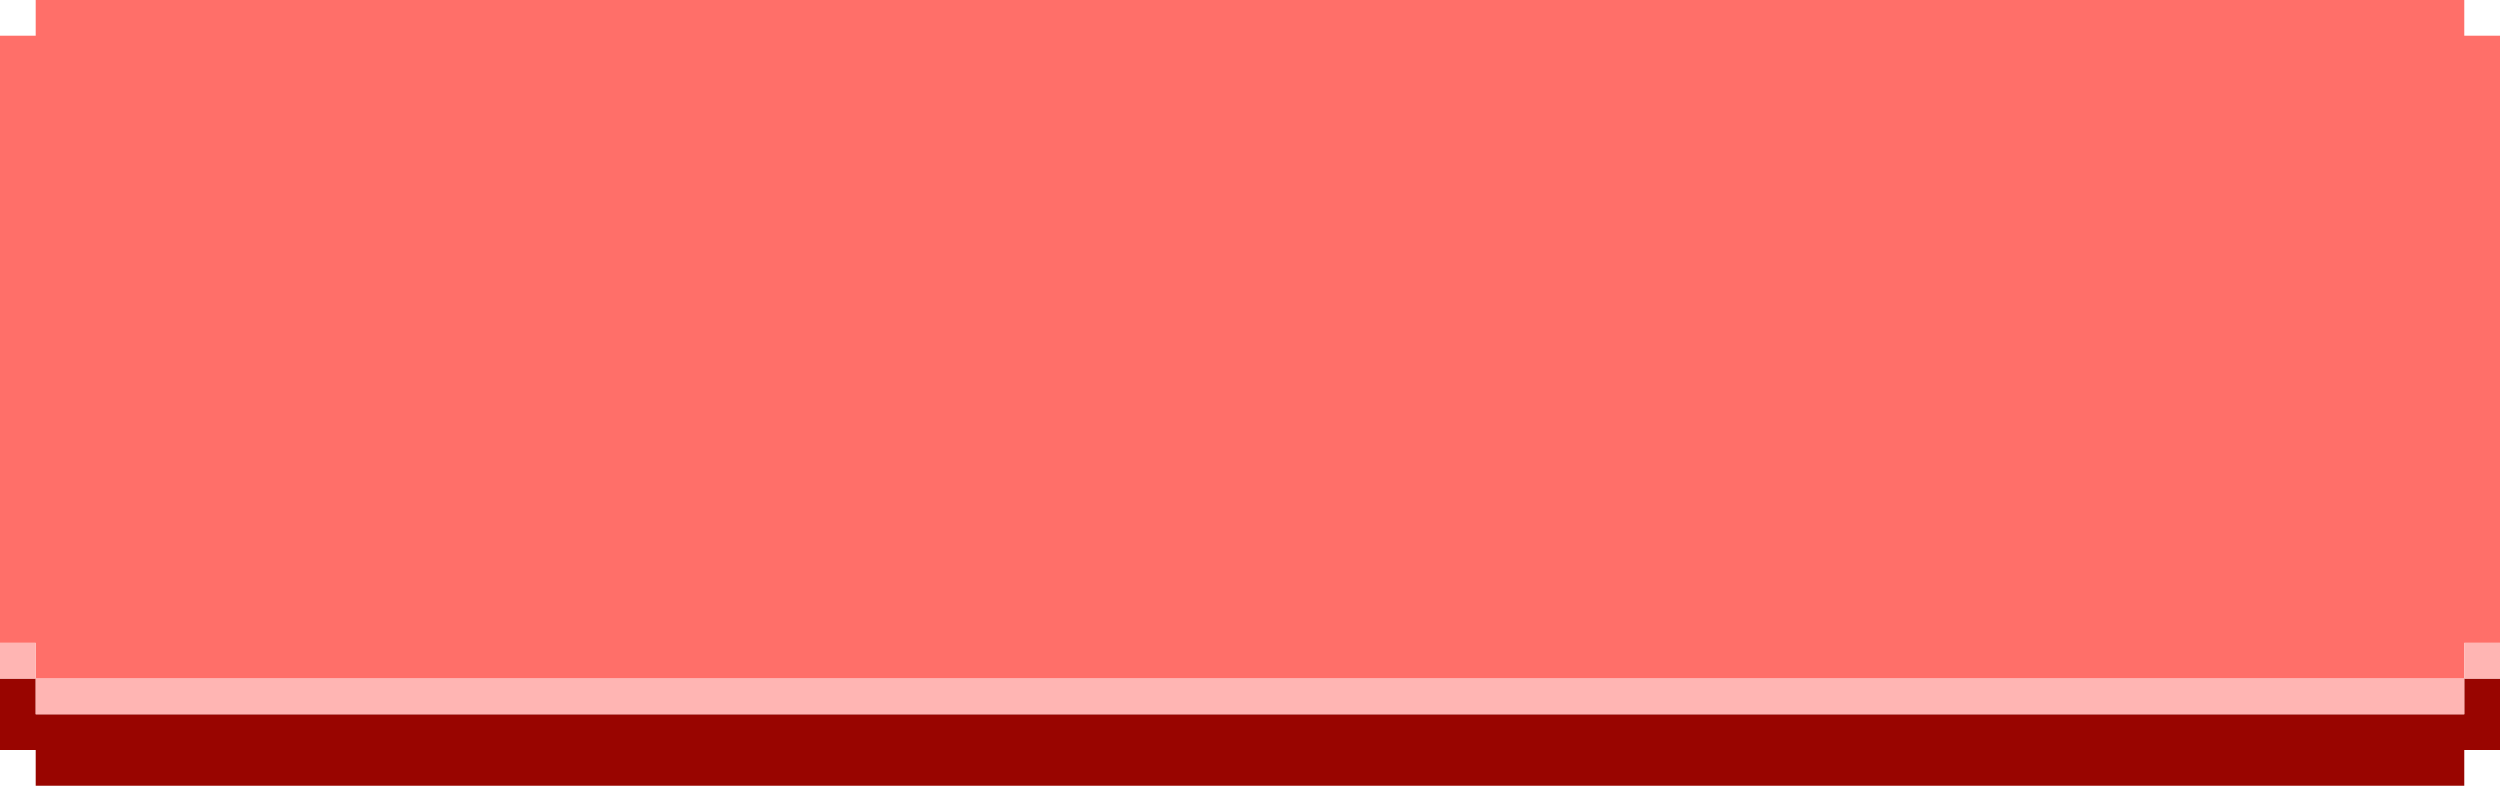 <svg id="Capa_1" data-name="Capa 1" xmlns="http://www.w3.org/2000/svg" viewBox="0 0 1191.73 374.54"><defs><style>.cls-1{fill:#ff6f69;}.cls-2{fill:#990500;}.cls-3{fill:#ffb5b3;}</style></defs><title>redwidenotpressed</title><polygon class="cls-1" points="1174.7 17.02 1174.7 0 1157.68 0 1140.65 0 1123.63 0 1106.6 0 1089.58 0 1072.55 0 1055.53 0 1038.51 0 1021.48 0 1004.46 0 987.43 0 970.41 0 953.38 0 936.36 0 919.33 0 902.31 0 885.28 0 868.26 0 851.23 0 834.21 0 817.18 0 800.16 0 783.14 0 766.11 0 749.09 0 732.06 0 715.04 0 698.01 0 680.99 0 663.96 0 646.94 0 629.91 0 612.89 0 595.86 0 578.84 0 561.81 0 544.79 0 527.76 0 510.74 0 493.72 0 476.69 0 459.67 0 442.64 0 425.62 0 408.59 0 391.57 0 374.54 0 357.52 0 340.49 0 323.47 0 306.44 0 289.42 0 272.39 0 255.37 0 238.35 0 221.32 0 204.3 0 187.27 0 170.25 0 153.22 0 136.2 0 119.17 0 102.15 0 85.12 0 68.1 0 51.07 0 34.05 0 17.02 0 17.02 17.02 0 17.02 0 34.05 0 51.07 0 68.1 0 85.12 0 102.14 0 119.17 0 136.19 0 153.22 0 170.24 0 187.27 0 204.29 0 221.32 0 238.34 0 255.37 0 272.39 0 289.42 0 306.44 17.02 306.44 17.02 323.47 34.05 323.47 51.07 323.47 68.1 323.47 85.12 323.47 102.15 323.47 119.17 323.47 136.2 323.47 153.22 323.47 170.25 323.47 187.27 323.47 204.3 323.47 221.32 323.47 238.35 323.47 255.37 323.47 272.39 323.47 289.42 323.47 306.44 323.47 323.47 323.47 340.49 323.47 357.52 323.47 374.54 323.47 391.57 323.47 408.59 323.47 425.62 323.47 442.64 323.47 459.67 323.47 476.69 323.47 493.72 323.47 510.74 323.47 527.76 323.47 544.79 323.47 561.81 323.47 578.84 323.47 595.86 323.47 612.89 323.47 629.91 323.47 646.94 323.47 663.96 323.47 680.99 323.47 698.01 323.47 715.04 323.47 732.06 323.47 749.09 323.47 766.11 323.47 783.14 323.47 800.16 323.47 817.18 323.47 834.21 323.47 851.23 323.47 868.26 323.47 885.28 323.47 902.31 323.47 919.33 323.47 936.36 323.47 953.38 323.47 970.41 323.47 987.43 323.47 1004.46 323.47 1021.48 323.47 1038.51 323.47 1055.53 323.47 1072.55 323.47 1089.58 323.47 1106.6 323.47 1123.63 323.47 1140.65 323.47 1157.68 323.47 1174.7 323.47 1174.7 306.44 1191.73 306.44 1191.73 289.42 1191.73 272.39 1191.73 255.37 1191.73 238.34 1191.73 221.32 1191.73 204.29 1191.73 187.27 1191.73 170.24 1191.73 153.22 1191.73 136.19 1191.73 119.17 1191.73 102.14 1191.73 85.12 1191.73 68.1 1191.73 51.07 1191.73 34.05 1191.73 17.02 1174.7 17.02"/><polygon class="cls-2" points="1174.7 340.49 1157.68 340.49 1140.65 340.49 1123.63 340.49 1106.6 340.49 1089.58 340.49 1072.55 340.49 1055.53 340.49 1038.51 340.49 1021.48 340.49 1004.46 340.49 987.43 340.49 970.41 340.49 953.38 340.49 936.36 340.49 919.33 340.49 902.31 340.49 885.28 340.49 868.26 340.49 851.23 340.49 834.21 340.49 817.18 340.49 800.16 340.49 783.14 340.49 766.11 340.49 749.09 340.49 732.06 340.49 715.04 340.49 698.01 340.49 680.99 340.49 663.96 340.49 646.94 340.49 629.91 340.49 612.89 340.49 595.86 340.49 578.84 340.49 561.81 340.49 544.79 340.49 527.76 340.49 510.74 340.49 493.72 340.49 476.69 340.49 459.67 340.49 442.64 340.49 425.62 340.49 408.59 340.49 391.57 340.49 374.54 340.49 357.52 340.49 340.49 340.49 323.47 340.49 306.44 340.49 289.42 340.49 272.39 340.49 255.37 340.49 238.35 340.49 221.32 340.49 204.3 340.49 187.27 340.49 170.25 340.49 153.22 340.49 136.2 340.49 119.17 340.49 102.15 340.49 85.12 340.49 68.1 340.49 51.07 340.49 34.05 340.49 17.02 340.49 17.02 323.47 0 323.47 0 340.49 0 357.51 17.02 357.51 17.02 374.54 34.05 374.54 51.07 374.54 68.1 374.54 85.12 374.54 102.15 374.54 119.17 374.54 136.2 374.54 153.22 374.54 170.25 374.54 187.27 374.54 204.3 374.54 221.32 374.54 238.35 374.54 255.37 374.54 272.39 374.54 289.42 374.54 306.44 374.54 323.47 374.54 340.49 374.54 357.52 374.54 374.54 374.54 391.57 374.54 408.59 374.54 425.62 374.54 442.64 374.54 459.67 374.54 476.69 374.54 493.72 374.54 510.74 374.54 527.76 374.54 544.79 374.54 561.81 374.54 578.84 374.54 595.86 374.54 612.89 374.54 629.91 374.54 646.94 374.54 663.96 374.54 680.99 374.54 698.01 374.54 715.04 374.54 732.06 374.54 749.09 374.54 766.11 374.54 783.14 374.54 800.16 374.54 817.18 374.54 834.21 374.54 851.23 374.54 868.26 374.54 885.28 374.54 902.31 374.54 919.33 374.54 936.36 374.54 953.38 374.54 970.41 374.54 987.43 374.54 1004.46 374.54 1021.48 374.54 1038.51 374.54 1055.53 374.54 1072.55 374.54 1089.58 374.54 1106.6 374.54 1123.63 374.54 1140.65 374.54 1157.68 374.54 1174.7 374.54 1174.7 357.51 1191.73 357.51 1191.73 340.49 1191.73 323.47 1174.7 323.47 1174.7 340.49"/><rect class="cls-3" x="1174.7" y="306.44" width="17.03" height="17.03"/><polygon class="cls-3" points="34.05 340.49 51.07 340.49 68.1 340.49 85.12 340.49 102.15 340.49 119.17 340.49 136.2 340.49 153.22 340.49 170.25 340.49 187.27 340.49 204.3 340.49 221.32 340.49 238.35 340.49 255.37 340.49 272.39 340.49 289.42 340.49 306.44 340.49 323.47 340.49 340.49 340.49 357.52 340.49 374.54 340.49 391.57 340.49 408.59 340.49 425.62 340.49 442.64 340.49 459.67 340.49 476.69 340.49 493.72 340.49 510.74 340.49 527.76 340.49 544.79 340.49 561.81 340.49 578.84 340.49 595.86 340.49 612.89 340.49 629.91 340.49 646.94 340.49 663.96 340.49 680.99 340.49 698.01 340.49 715.04 340.49 732.06 340.49 749.09 340.49 766.11 340.49 783.14 340.49 800.16 340.49 817.18 340.49 834.21 340.49 851.23 340.49 868.26 340.49 885.28 340.49 902.31 340.49 919.33 340.49 936.36 340.49 953.38 340.49 970.41 340.49 987.43 340.49 1004.46 340.49 1021.48 340.49 1038.51 340.49 1055.53 340.49 1072.55 340.49 1089.58 340.49 1106.6 340.49 1123.63 340.49 1140.65 340.49 1157.68 340.49 1174.7 340.49 1174.7 323.47 1157.68 323.47 1140.65 323.47 1123.63 323.47 1106.6 323.47 1089.58 323.47 1072.55 323.47 1055.53 323.47 1038.51 323.47 1021.48 323.47 1004.46 323.47 987.43 323.47 970.41 323.47 953.38 323.47 936.36 323.47 919.33 323.47 902.31 323.47 885.28 323.47 868.26 323.47 851.23 323.47 834.21 323.47 817.18 323.47 800.16 323.47 783.14 323.47 766.11 323.47 749.09 323.47 732.06 323.47 715.04 323.47 698.01 323.47 680.99 323.47 663.96 323.47 646.94 323.47 629.91 323.47 612.89 323.47 595.86 323.47 578.84 323.47 561.81 323.47 544.79 323.47 527.76 323.47 510.74 323.47 493.72 323.47 476.69 323.47 459.67 323.47 442.64 323.47 425.62 323.47 408.59 323.47 391.57 323.47 374.54 323.47 357.52 323.47 340.49 323.47 323.47 323.47 306.44 323.47 289.42 323.47 272.39 323.47 255.37 323.47 238.35 323.47 221.32 323.47 204.3 323.47 187.27 323.47 170.25 323.47 153.22 323.47 136.2 323.47 119.17 323.47 102.15 323.47 85.12 323.47 68.1 323.47 51.07 323.47 34.05 323.47 17.02 323.47 17.02 340.49 34.05 340.49"/><rect class="cls-3" y="306.44" width="17.02" height="17.03"/></svg>